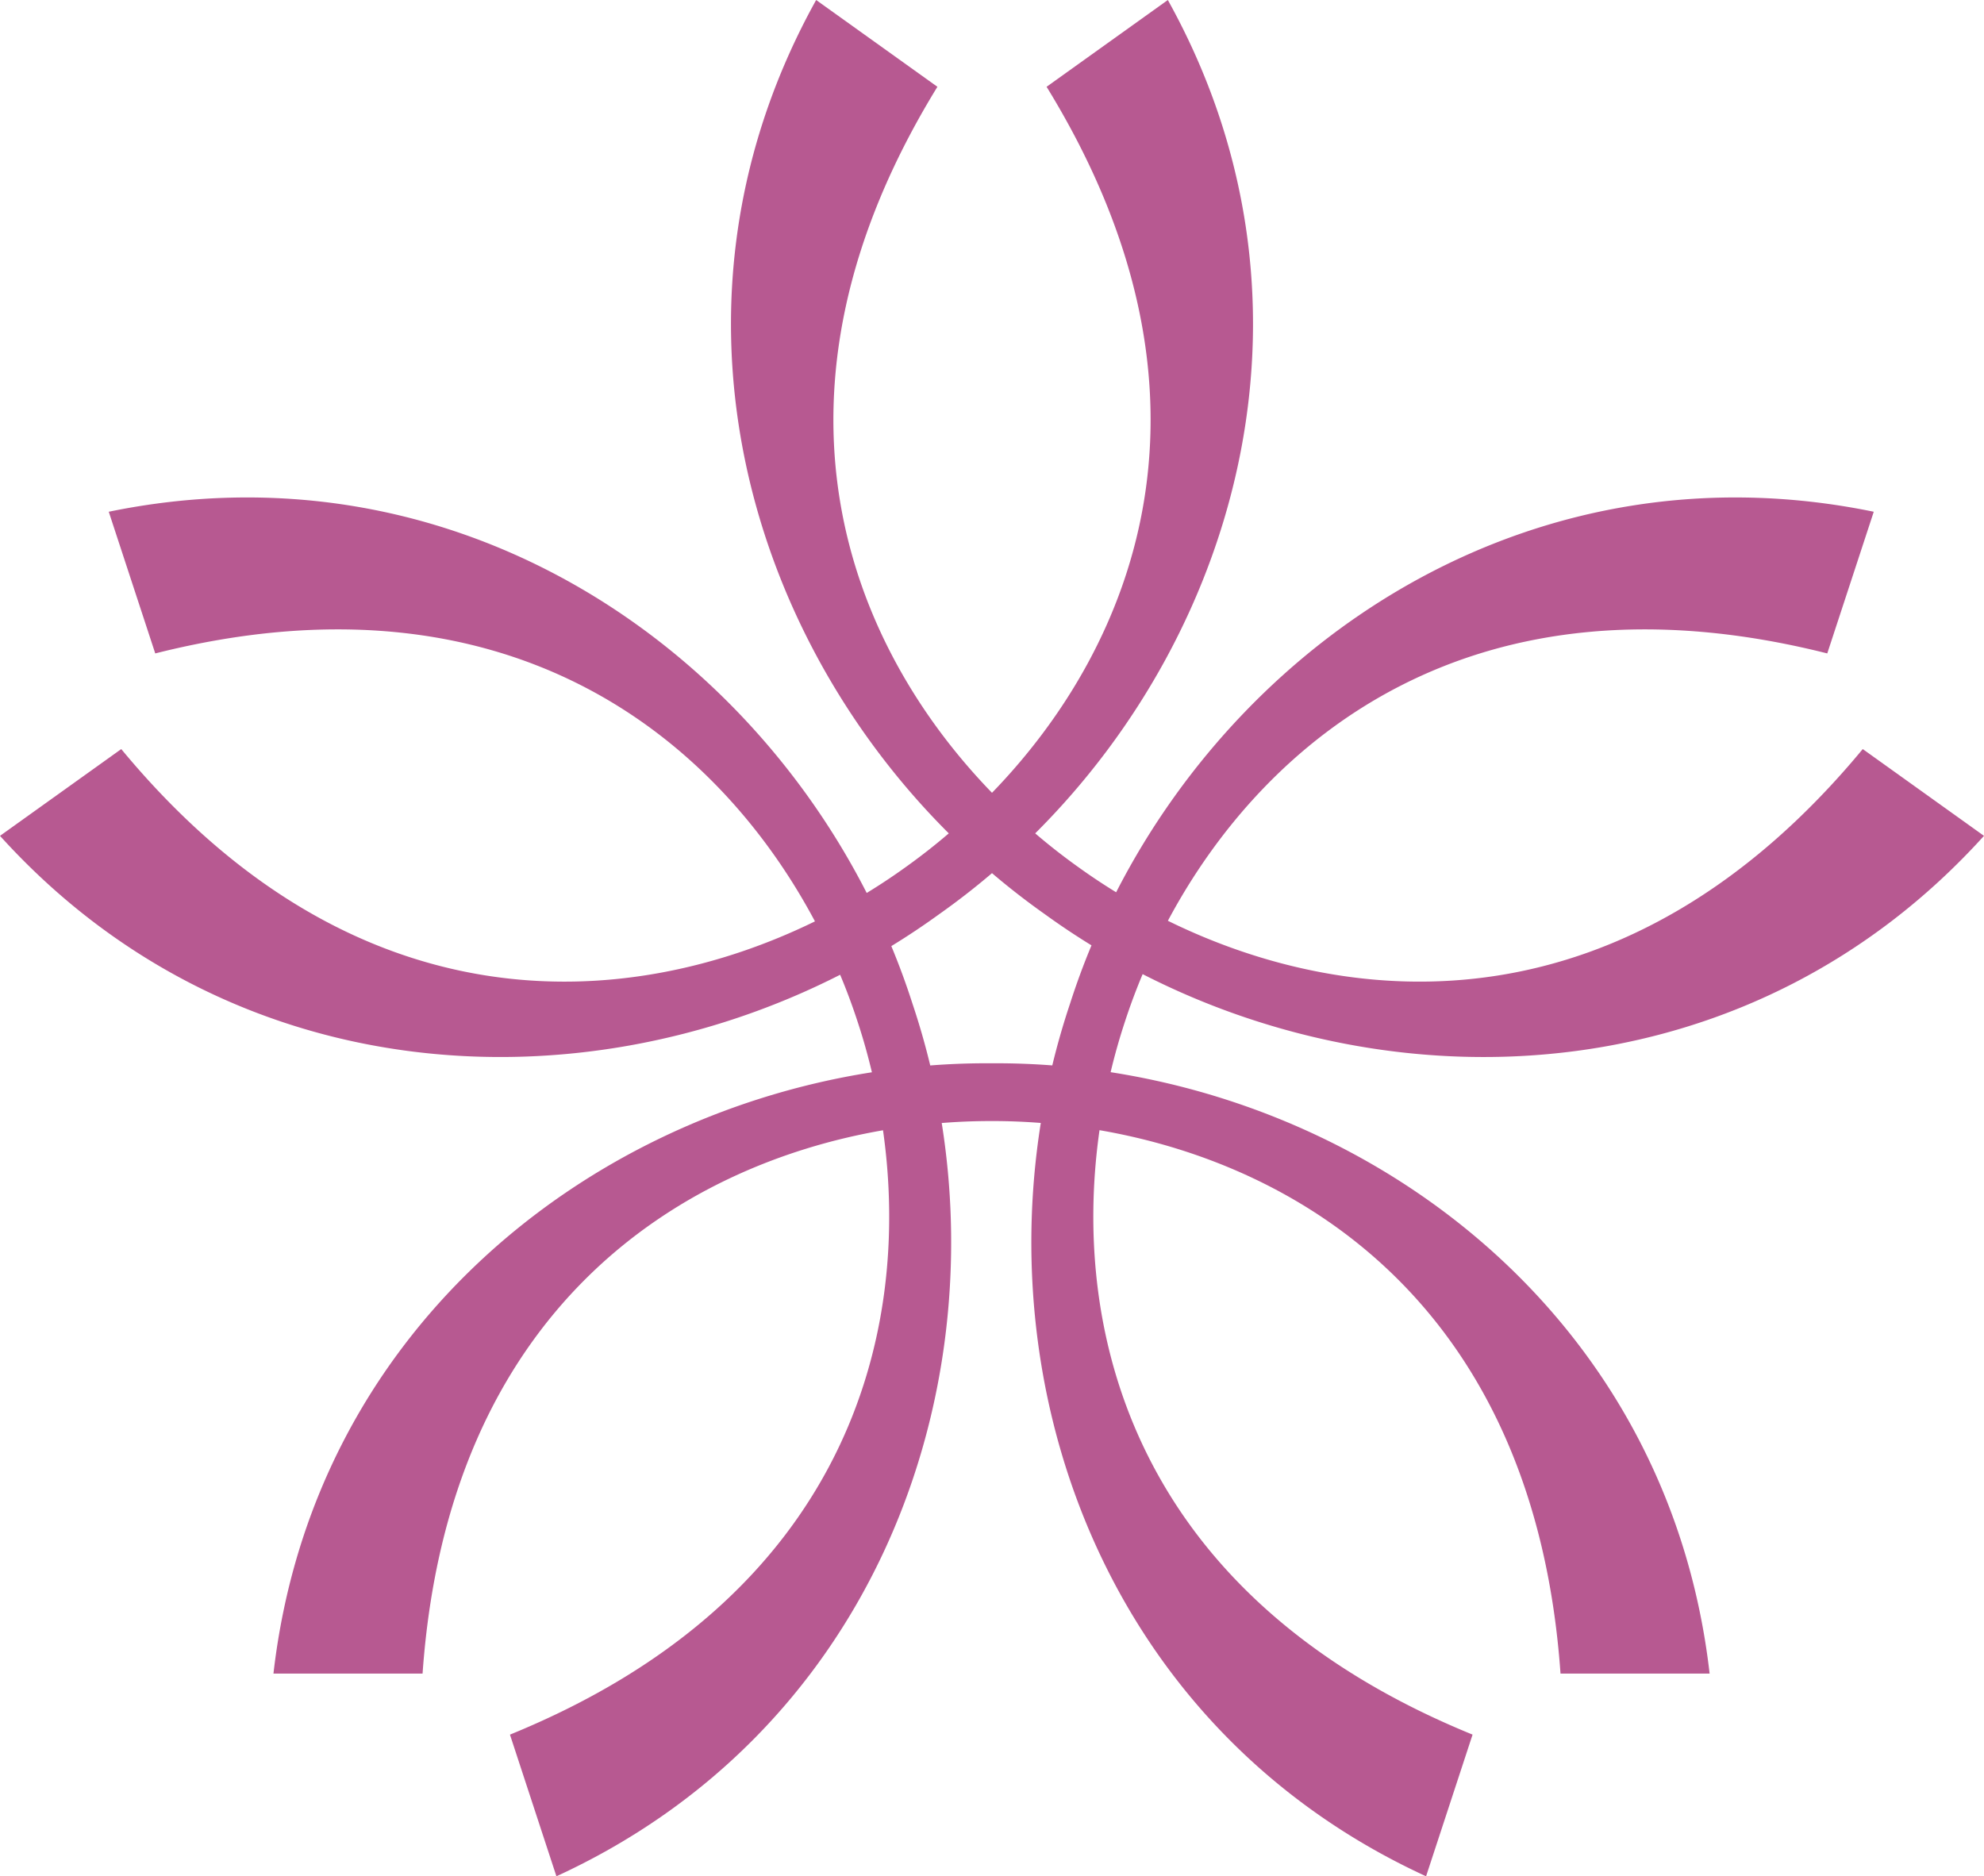 <svg xmlns="http://www.w3.org/2000/svg" width="500" height="472.873" viewBox="0 0 132.292 125.114"><path d="M54.421 0c-10.964 19.732-4.99 41.776 8.843 55.57a40.897 40.897 0 0 1-2.885 2.258 40.687 40.687 0 0 1-2.587 1.716c-8.941-17.507-28.286-30-50.54-25.42l3.1 9.447c23.62-5.95 37.516 5.702 43.989 17.867-12.419 6.075-30.633 7.385-46.256-11.489L0 55.736c15.307 16.923 38.428 18.223 56.02 9.262a40.807 40.807 0 0 1 1.166 3.136c.356 1.072.674 2.2.953 3.367-19.42 3.04-37.32 17.526-39.905 40.097h9.943c1.71-24.306 17.123-33.875 30.702-36.23 1.937 13.614-2.405 31.135-24.875 40.3l3.098 9.446c20.575-9.462 28.776-30.878 25.692-50.23a40.8 40.8 0 0 1 3.322-.13c1.062-.004 2.162.04 3.284.126-3.085 19.354 5.115 40.772 25.69 50.234l3.1-9.447c-22.474-9.165-26.814-26.69-24.875-40.305 13.588 2.344 29.027 11.908 30.739 36.236h9.942c-2.587-22.585-20.506-37.075-39.94-40.103a40.85 40.85 0 0 1 .951-3.36 40.821 40.821 0 0 1 1.184-3.178c17.6 9.007 40.77 7.729 56.1-9.221l-8.084-5.787c-15.657 18.913-33.914 17.558-46.333 11.45 6.481-12.15 20.372-23.771 43.967-17.828l3.1-9.447c-22.235-4.575-41.566 7.89-50.517 25.374a40.637 40.637 0 0 1-2.511-1.67 40.897 40.897 0 0 1-2.886-2.258C82.861 41.776 88.835 19.732 77.871 0l-8.085 5.787c12.65 20.587 5.905 37.227-3.64 47.078-9.546-9.85-16.29-26.491-3.64-47.078Zm11.725 58.223a48.93 48.93 0 0 0 3.525 2.738 48.818 48.818 0 0 0 3.109 2.077 48.885 48.885 0 0 0-1.433 3.896 48.904 48.904 0 0 0-1.181 4.109c-1.349-.103-2.7-.15-4.05-.141-1.363-.01-2.727.039-4.088.144a48.907 48.907 0 0 0-1.182-4.112 48.879 48.879 0 0 0-1.413-3.846 48.84 48.84 0 0 0 3.189-2.127 48.93 48.93 0 0 0 3.524-2.738z" style="opacity:1;fill:#b75991;fill-opacity:1;stroke:none;stroke-width:.335px;stroke-linecap:butt;stroke-linejoin:miter;stroke-opacity:1"/></svg>